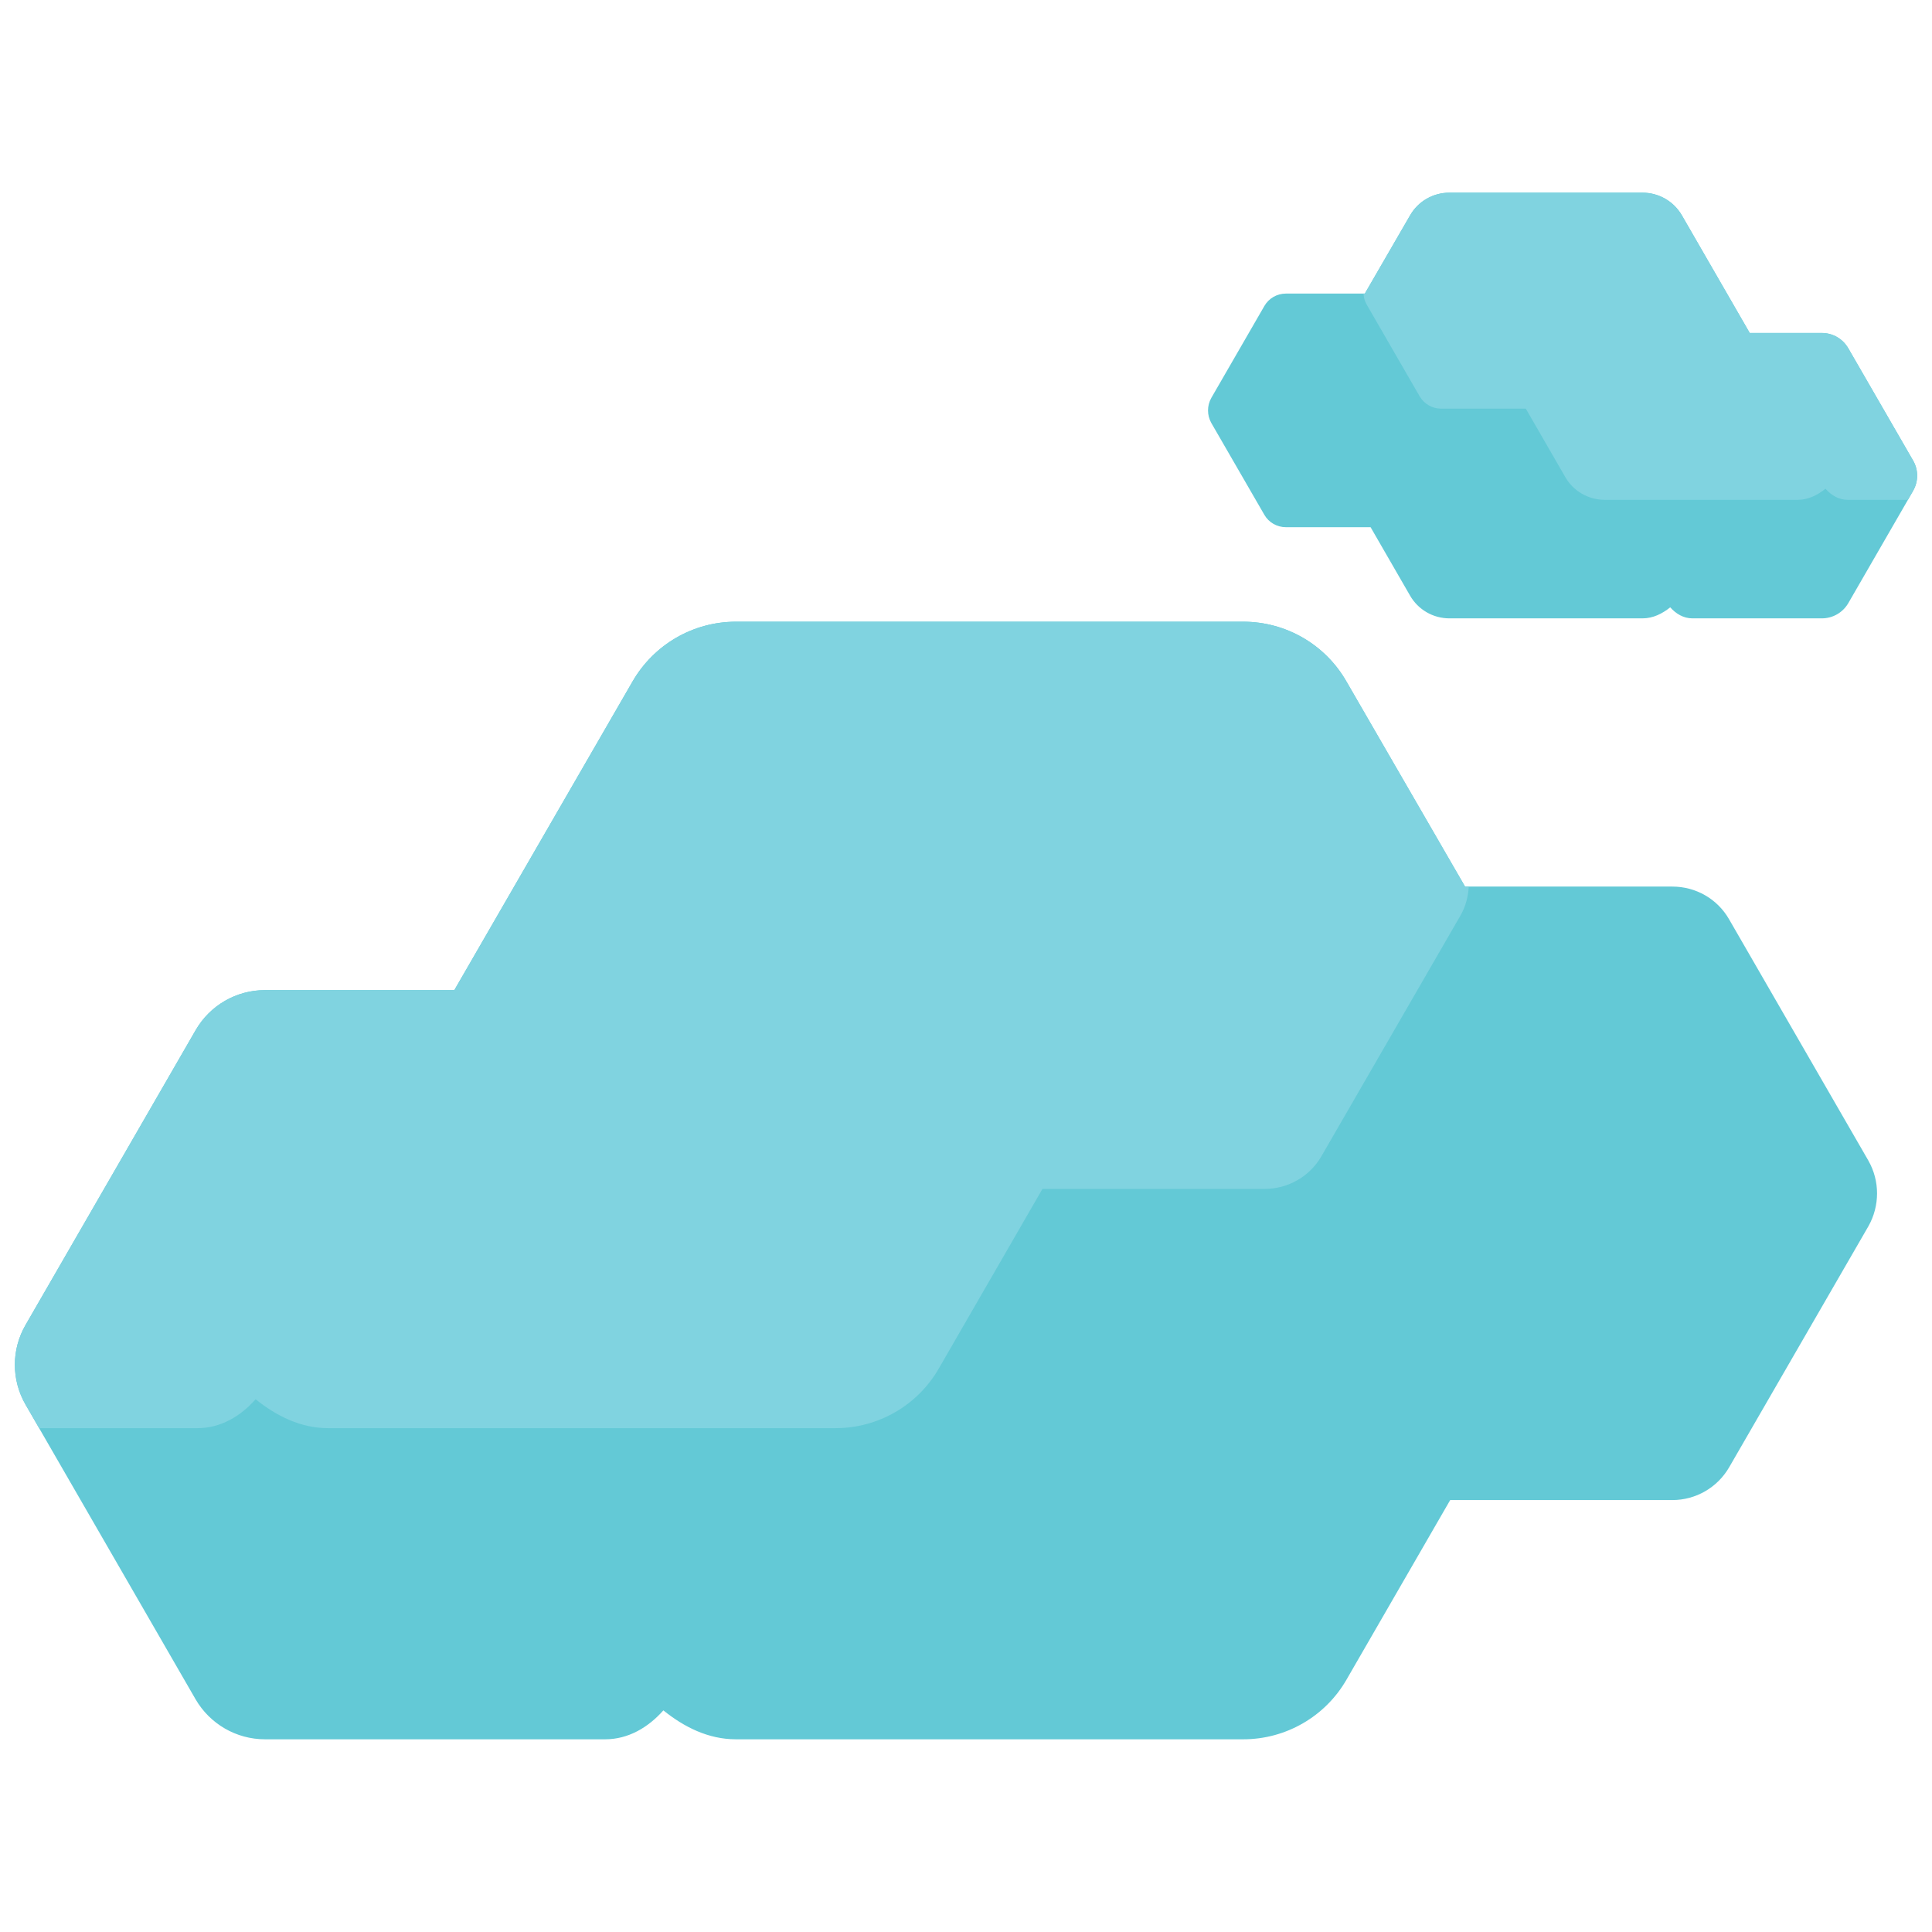 <?xml version="1.0" encoding="utf-8"?>
<!-- Generator: Adobe Illustrator 16.0.0, SVG Export Plug-In . SVG Version: 6.00 Build 0)  -->
<!DOCTYPE svg PUBLIC "-//W3C//DTD SVG 1.1//EN" "http://www.w3.org/Graphics/SVG/1.1/DTD/svg11.dtd">
<svg version="1.1" xmlns="http://www.w3.org/2000/svg" xmlns:xlink="http://www.w3.org/1999/xlink" x="0px" y="0px" width="65px"
	 height="65px" viewBox="0 0 65 65" enable-background="new 0 0 65 65" xml:space="preserve">
<g id="Layer_1">
	<g>
		<g>
			<path fill="#63C9D6" d="M0.862,44.572l5.72-9.913c0.481-0.834,1.367-1.348,2.334-1.348h6.369l5.995-10.382
				c0.72-1.246,2.04-2.013,3.48-2.013h17.067c1.436,0,2.761,0.767,3.473,2.013l3.99,6.899h6.975c0.791,0,1.518,0.417,1.909,1.102
				l4.687,8.12c0.387,0.683,0.387,1.517,0,2.205l-4.687,8.113c-0.392,0.676-1.118,1.1-1.909,1.1H48.79l-3.489,6.043
				c-0.712,1.238-2.037,2.006-3.473,2.006H24.761c-0.931,0-1.745-0.412-2.443-0.973c-0.507,0.572-1.179,0.973-1.959,0.973H8.916
				c-0.967,0-1.853-0.517-2.334-1.343l-5.72-9.913C0.379,46.427,0.379,45.403,0.862,44.572z"/>
			<path fill="#80D3E0" d="M49.415,29.829h-0.124l-3.99-6.899c-0.712-1.246-2.037-2.013-3.473-2.013H24.761
				c-1.44,0-2.761,0.767-3.48,2.013l-5.995,10.382H8.916c-0.967,0-1.853,0.514-2.334,1.348l-5.72,9.913
				c-0.483,0.831-0.483,1.855,0,2.689l0.455,0.787h5.325c0.78,0,1.452-0.399,1.957-0.973c0.701,0.562,1.513,0.973,2.443,0.973
				h17.068c1.436,0,2.761-0.767,3.473-2.004L35.072,40h7.476c0.791,0,1.52-0.423,1.91-1.1l4.687-8.114
				C49.314,30.486,49.395,30.16,49.415,29.829z"/>
		</g>
		<g>
			<path fill="#63C9D6" d="M64.362,15.491l-2.179-3.774c-0.183-0.317-0.52-0.514-0.888-0.514h-2.427l-2.281-3.954
				c-0.274-0.475-0.779-0.766-1.326-0.766h-6.499c-0.548,0-1.053,0.291-1.323,0.766l-1.521,2.628h-2.654
				c-0.302,0-0.578,0.159-0.727,0.42l-1.785,3.092c-0.146,0.261-0.146,0.578,0,0.84l1.785,3.09c0.148,0.258,0.425,0.418,0.727,0.418
				h2.848l1.328,2.302c0.271,0.472,0.775,0.765,1.323,0.765h6.499c0.354,0,0.664-0.158,0.931-0.371
				c0.193,0.218,0.448,0.371,0.746,0.371h4.357c0.368,0,0.705-0.197,0.888-0.512l2.179-3.775
				C64.547,16.197,64.547,15.807,64.362,15.491z"/>
			<path fill="#80D3E0" d="M45.873,9.876h0.045l1.521-2.628c0.271-0.475,0.775-0.766,1.323-0.766h6.499
				c0.547,0,1.052,0.291,1.326,0.766l2.281,3.954h2.427c0.368,0,0.705,0.196,0.888,0.514l2.179,3.774
				c0.185,0.316,0.185,0.706,0,1.024l-0.173,0.302h-2.028c-0.297,0-0.553-0.155-0.745-0.373c-0.268,0.214-0.577,0.373-0.93,0.373
				h-6.5c-0.547,0-1.053-0.293-1.324-0.766l-1.328-2.301h-2.846c-0.303,0-0.579-0.161-0.728-0.42l-1.784-3.09
				C45.911,10.126,45.882,10.002,45.873,9.876z"/>
		</g>
	</g>
</g>
<g id="nyt_x5F_exporter_x5F_info" display="none">
</g>
</svg>
